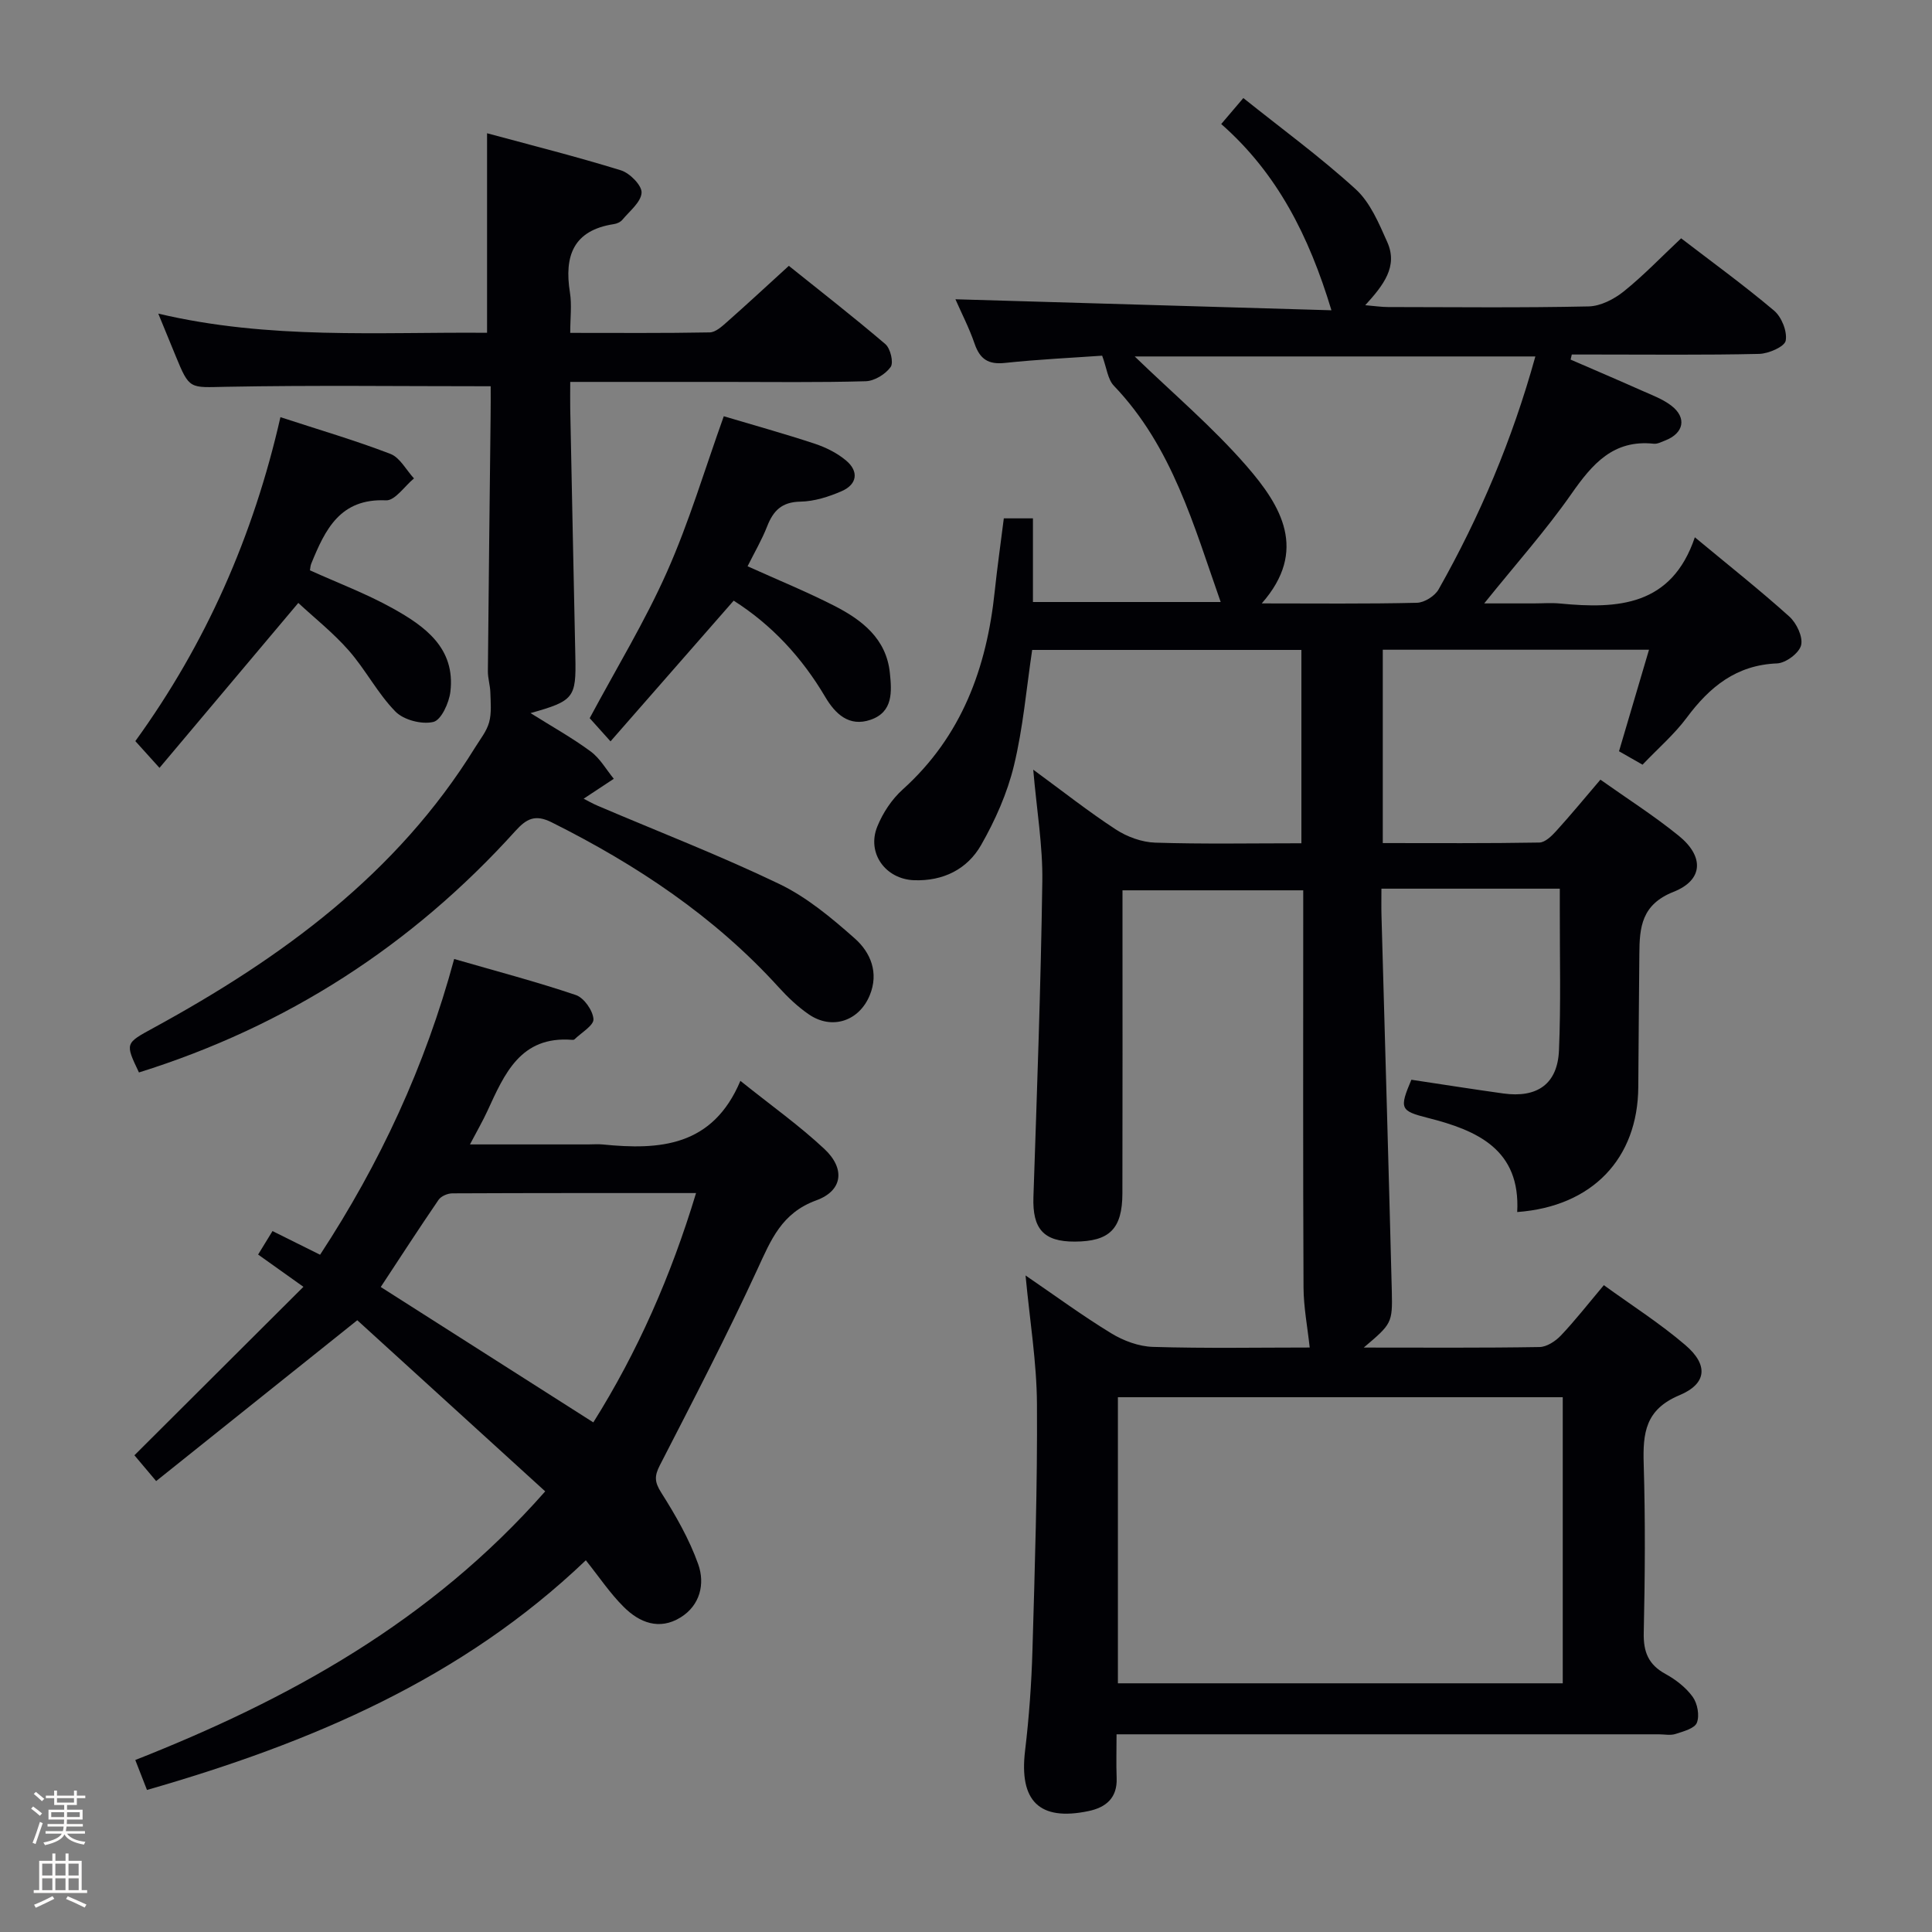 <svg enable-background="new 0 0 400 400" viewBox="0 0 400 400" xmlns="http://www.w3.org/2000/svg"><rect x="0" y="0" width="400" height="400" fill="#808080" stroke="none"/><path d="m6.44 374.46.42-.45c.65.47 1.27.95 1.85 1.44l-.45.49c-.65-.56-1.25-1.06-1.82-1.48m.93 7.33-.63-.26c.55-1.36 1.05-2.8 1.52-4.33.19.1.38.19.59.27-.46 1.29-.95 2.73-1.48 4.32m-.38-10.38.44-.42c.43.34 1.01.82 1.74 1.44l-.49.49c-.53-.51-1.09-1.01-1.69-1.51m2.5.35h1.72v-1.04h.59v1.04h3.52v-1.04h.59v1.04h1.75v.53h-1.75v1.42h-2.03v.97h3.22v2.03h-3.24c0 .35-.01.66-.03.93h3.32v.53h-3.37c-.03.27-.08.58-.15.94h3.96v.53h-3.71c.67.92 1.93 1.48 3.79 1.68-.13.24-.23.44-.29.59-2.13-.38-3.48-1.08-4.04-2.12-.43.97-1.77 1.72-4.03 2.23-.09-.19-.2-.37-.33-.55 2.1-.42 3.37-1.03 3.81-1.83h-3.36v-.53h3.58c.08-.29.13-.61.16-.94h-3.33v-.53h3.39c.02-.27.04-.58.04-.93h-3.23v-2.03h3.25v-.97h-2.07v-1.42h-1.73zm1.12 3.44v1h2.65c.01-.3.02-.44.01-.4v-.25-.35zm1.19-2h3.52v-.91h-3.52zm4.71 2h-2.63v.59c0 .15-.01.28-.01.4h2.64z" fill="#fcfbfa"/><path d="m13.56 383.74h.63v1.52h2.72v6.07h1.13v.6h-11.06v-.6h1.13v-6.07h2.73v-1.52h.63v1.52h2.1v-1.52zm-2.69 8.83.38.56c-1.24.63-2.53 1.25-3.85 1.85-.1-.21-.21-.42-.34-.63 1.36-.55 2.63-1.15 3.81-1.78m-2.13-4.27h2.1v-2.45h-2.1zm0 3.04h2.1v-2.46h-2.1zm2.72-3.04h2.1v-2.45h-2.1zm0 3.04h2.1v-2.46h-2.1zm6.07 3.6c-1.41-.71-2.7-1.3-3.86-1.78l.35-.56c1.45.62 2.75 1.19 3.88 1.72zm-1.25-9.09h-2.1v2.45h2.1zm-2.09 5.49h2.1v-2.46h-2.1z" fill="#fcfbfa"/><g fill="#010105"><path d="m282.35 279c12.73 0 24.56.09 36.38-.11 1.51-.02 3.32-1.21 4.44-2.39 2.96-3.12 5.62-6.54 8.89-10.42 5.75 4.17 11.63 7.91 16.87 12.4 4.78 4.09 4.52 7.99-1.25 10.4-7.05 2.96-7.56 7.84-7.37 14.19.35 11.65.27 23.33.01 34.99-.09 3.95.96 6.58 4.49 8.51 2.13 1.17 4.24 2.8 5.65 4.75.98 1.36 1.45 3.86.86 5.35-.46 1.19-2.8 1.8-4.42 2.33-1.06.34-2.31.07-3.48.07-35.33 0-70.66 0-105.99 0-1.82 0-3.64 0-6.26 0 0 3.21-.09 6.13.02 9.05.16 4.14-2.23 6.1-5.85 6.85-10.16 2.12-14.36-2.09-13.11-12.5.83-6.93 1.33-13.92 1.53-20.89.49-16.97 1.04-33.95.93-50.92-.05-8.57-1.47-17.13-2.36-26.59 6.11 4.17 11.76 8.33 17.73 11.97 2.53 1.55 5.71 2.73 8.64 2.82 10.98.33 21.98.13 32.46.13-.46-4.25-1.26-8.35-1.28-12.45-.12-25.5-.06-50.99-.06-76.49 0-1.8 0-3.6 0-5.72-12.51 0-24.59 0-37.42 0v5.26c0 19.16.03 38.33-.02 57.49-.02 7.35-2.67 9.95-9.85 9.98-6.49.03-8.79-2.66-8.57-9.23.73-21.78 1.53-43.56 1.84-65.34.11-7.37-1.16-14.76-1.88-23.14 6.13 4.49 11.44 8.69 17.1 12.38 2.34 1.53 5.38 2.64 8.15 2.73 9.96.32 19.93.13 30.27.13 0-13.54 0-26.59 0-40.03-18.58 0-37.14 0-55.74 0-1.2 8.03-1.88 16.14-3.78 23.97-1.38 5.7-3.87 11.3-6.79 16.42-2.87 5.03-7.88 7.51-13.89 7.29-5.91-.22-9.83-5.62-7.61-11.1 1.14-2.83 3.01-5.66 5.27-7.69 12.23-11.02 17.39-25.18 19.05-41.05.52-4.95 1.23-9.88 1.88-15.08h6.03v17.32h38.87c-5.56-15.76-10-32.13-22.13-44.79-1.26-1.32-1.46-3.65-2.41-6.21-5.93.42-13.05.75-20.13 1.5-3.45.37-5.18-.79-6.28-3.98-1.12-3.26-2.72-6.35-3.97-9.2 25.98.76 51.76 1.51 77.85 2.28-4.66-15.44-11.26-28.41-22.82-38.56 1.48-1.73 2.74-3.22 4.58-5.38 7.92 6.34 15.96 12.21 23.27 18.88 3.01 2.75 4.8 7.06 6.53 10.94 2.25 5.04-.76 8.9-4.56 13.07 2.02.17 3.38.38 4.75.38 13.83.02 27.67.17 41.49-.13 2.48-.05 5.28-1.5 7.29-3.11 4.13-3.32 7.82-7.19 11.87-10.99 6.13 4.71 12.87 9.6 19.23 14.96 1.57 1.32 2.77 4.31 2.42 6.23-.22 1.24-3.53 2.69-5.49 2.74-11.33.26-22.66.13-33.99.13-1.6 0-3.21 0-4.81 0-.08.35-.16.7-.24 1.05 4.9 2.13 9.82 4.22 14.7 6.4 2.12.94 4.38 1.77 6.18 3.16 3.22 2.49 2.55 5.69-1.28 7.18-.77.3-1.62.76-2.38.68-8.37-.9-12.72 4.18-17.04 10.36-5.32 7.61-11.54 14.58-18.07 22.7h10.19c1.83 0 3.68-.15 5.5.02 11.97 1.16 23.11.54 27.92-13.71 7.12 5.91 13.52 10.97 19.57 16.42 1.49 1.35 2.85 4.2 2.43 5.92-.39 1.62-3.16 3.69-4.96 3.77-8.45.33-13.96 4.84-18.72 11.24-2.56 3.44-5.89 6.31-9.15 9.73-1.65-.94-3.17-1.81-4.87-2.78 2.05-6.95 4.06-13.73 6.21-21.02-18.77 0-36.8 0-55.12 0v40.03c10.84 0 21.62.08 32.41-.11 1.19-.02 2.55-1.34 3.49-2.38 3.01-3.31 5.86-6.78 9.16-10.64 5.54 3.93 11.12 7.48 16.22 11.62 5.28 4.28 5.1 9.16-1.07 11.6-6.64 2.63-7.06 7.32-7.09 12.89-.06 9.16-.18 18.32-.22 27.49-.08 14.84-9.51 24.78-25.07 25.92.71-12.93-8.22-16.9-18.53-19.5-5.69-1.44-5.91-1.92-3.38-7.89 6.3.95 12.65 1.95 19.02 2.84 7.05.98 11.25-1.97 11.54-8.94.41-9.65.15-19.33.17-28.99 0-1.29 0-2.59 0-4.47-6.37 0-12.31 0-18.26 0-5.98 0-11.97 0-18.67 0 0 2-.04 3.75.01 5.51.72 25.95 1.48 51.9 2.14 77.85.16 6.6-.04 6.75-5.81 11.65zm-50.9 69.51h92.1c0-19.87 0-39.42 0-59.23-30.79 0-61.32 0-92.1 0zm86.43-274.71c-28.09 0-55.58 0-82.95 0 7.86 7.61 16.14 14.61 23.17 22.7 7.12 8.19 12.78 17.47 3.13 28.43 11.18 0 21.67.12 32.14-.13 1.55-.04 3.71-1.41 4.48-2.78 8.52-15.08 15.24-30.93 20.03-48.22z"/><path d="m121.29 323.04c-25.74 24.61-57.06 37.84-90.86 47.55-.81-2.08-1.57-4.02-2.42-6.2 31.76-12.53 61.1-28.62 84.87-55.62-13.37-12.18-26.48-24.11-38.91-35.43-14.55 11.63-28.02 22.41-41.64 33.3-2.08-2.47-3.34-3.96-4.5-5.34 11.67-11.64 23.15-23.08 34.99-34.88-3.74-2.67-6.41-4.56-9.38-6.68.98-1.61 1.89-3.09 2.98-4.86 3.23 1.6 6.3 3.13 9.85 4.9 12.4-18.92 21.77-39.06 27.76-61.23 8.75 2.53 17.06 4.71 25.19 7.46 1.68.57 3.52 3.18 3.65 4.98.1 1.3-2.5 2.8-3.92 4.19-.1.1-.32.13-.48.11-10.7-.86-14.02 7.04-17.56 14.73-.96 2.08-2.11 4.07-3.61 6.92h24.49c1 0 2.01-.09 3 .01 11.77 1.18 22.75.47 28.5-13.17 6.39 5.12 12.22 9.26 17.39 14.1 4.35 4.07 3.82 8.64-1.68 10.64-7.19 2.62-9.39 8.21-12.2 14.3-6.32 13.71-13.29 27.13-20.19 40.56-1.14 2.22-1.1 3.45.28 5.63 2.98 4.71 5.83 9.66 7.68 14.88 1.41 4 .41 8.47-3.68 10.99-4.38 2.7-8.5 1.08-11.76-2.19-2.81-2.79-5.04-6.14-7.84-9.65zm1.55-28.55c9.14-14.54 16.09-30.33 21.27-47.48-17.18 0-33.82-.02-50.45.06-.98 0-2.34.58-2.86 1.34-4.11 6-8.06 12.12-11.97 18.05 14.55 9.27 29.1 18.53 44.01 28.03z"/><path d="m101.59 79.97c-18.82 0-36.78-.23-54.73.11-7.61.14-7.6.68-10.51-6.43-1.1-2.69-2.21-5.38-3.58-8.72 22.98 5.43 45.59 3.78 68.07 3.97 0-13.71 0-27.08 0-41.31 9.09 2.46 18.49 4.82 27.73 7.68 1.83.57 4.35 3.13 4.26 4.63-.11 1.95-2.48 3.8-3.98 5.61-.39.47-1.13.8-1.76.89-8.42 1.29-10.3 6.62-9.09 14.17.41 2.55.06 5.22.06 8.35 9.98 0 19.43.08 28.88-.1 1.22-.02 2.55-1.25 3.6-2.18 4.11-3.63 8.13-7.36 12.78-11.6 6.18 4.96 13.22 10.43 19.99 16.21 1.05.9 1.74 3.82 1.09 4.73-1.06 1.49-3.34 2.89-5.14 2.95-9.82.28-19.65.14-29.48.14-10.31 0-20.63 0-31.72 0 0 2.04-.03 3.79 0 5.54.35 17.13.69 34.27 1.06 51.4.18 8.45-.28 9.1-9.28 11.63 4.49 2.82 8.65 5.13 12.45 7.94 1.94 1.43 3.22 3.74 4.79 5.66-2.01 1.33-4.01 2.65-6.24 4.12.62.31 1.78.99 3.01 1.51 12.52 5.34 25.25 10.26 37.5 16.15 5.72 2.75 10.84 7.04 15.64 11.29 3.26 2.89 5 7.08 3.09 11.73-2.2 5.38-7.83 7.25-12.6 3.99-2.31-1.58-4.4-3.58-6.29-5.66-13.3-14.64-29.4-25.33-46.96-34.11-3.45-1.73-5.24-.74-7.53 1.79-21.43 23.73-47.39 40.44-77.93 49.99-2.91-6.1-2.86-6.02 3.06-9.25 26.45-14.44 50.35-31.83 66.54-58.04 1.05-1.7 2.39-3.35 2.9-5.21.53-1.94.31-4.12.25-6.19-.04-1.46-.52-2.92-.51-4.37.15-17.47.37-34.95.56-52.42.04-2.29.02-4.58.02-6.59z"/><path d="m64.17 118.08c5.79 2.62 11.7 4.84 17.16 7.88 6.66 3.71 12.98 8.23 11.92 17.24-.27 2.31-1.9 5.88-3.53 6.27-2.38.57-6.14-.4-7.85-2.15-3.68-3.75-6.16-8.65-9.65-12.63-3.24-3.69-7.15-6.78-10.46-9.86-9.79 11.63-19.06 22.64-28.74 34.15-2.06-2.28-3.35-3.71-5-5.54 14.59-20.14 24.44-42.44 30.04-67.07 8.04 2.63 15.51 4.81 22.76 7.6 1.99.76 3.28 3.34 4.89 5.08-1.93 1.59-3.93 4.62-5.78 4.54-9.53-.44-12.61 6.06-15.48 13.09-.19.43-.19.94-.28 1.4z"/><path d="m149.85 86.18c6.16 1.84 12.56 3.61 18.85 5.69 2.31.77 4.66 1.94 6.5 3.5 2.65 2.24 2.26 4.91-.9 6.3-2.69 1.18-5.71 2.14-8.6 2.19-3.85.07-5.61 1.88-6.88 5.14-1.08 2.75-2.59 5.33-4.04 8.24 6.22 2.81 12.18 5.24 17.91 8.16 5.76 2.94 10.83 6.82 11.55 13.95.39 3.82.71 8.05-3.99 9.67-4.49 1.55-7.35-1.27-9.39-4.72-4.83-8.18-11.06-14.92-18.96-19.94-8.42 9.62-16.76 19.15-25.5 29.13-2.12-2.37-3.4-3.79-4.31-4.8 5.55-10.37 11.45-20.04 16.01-30.31 4.56-10.25 7.78-21.11 11.75-32.2z"/></g></svg>